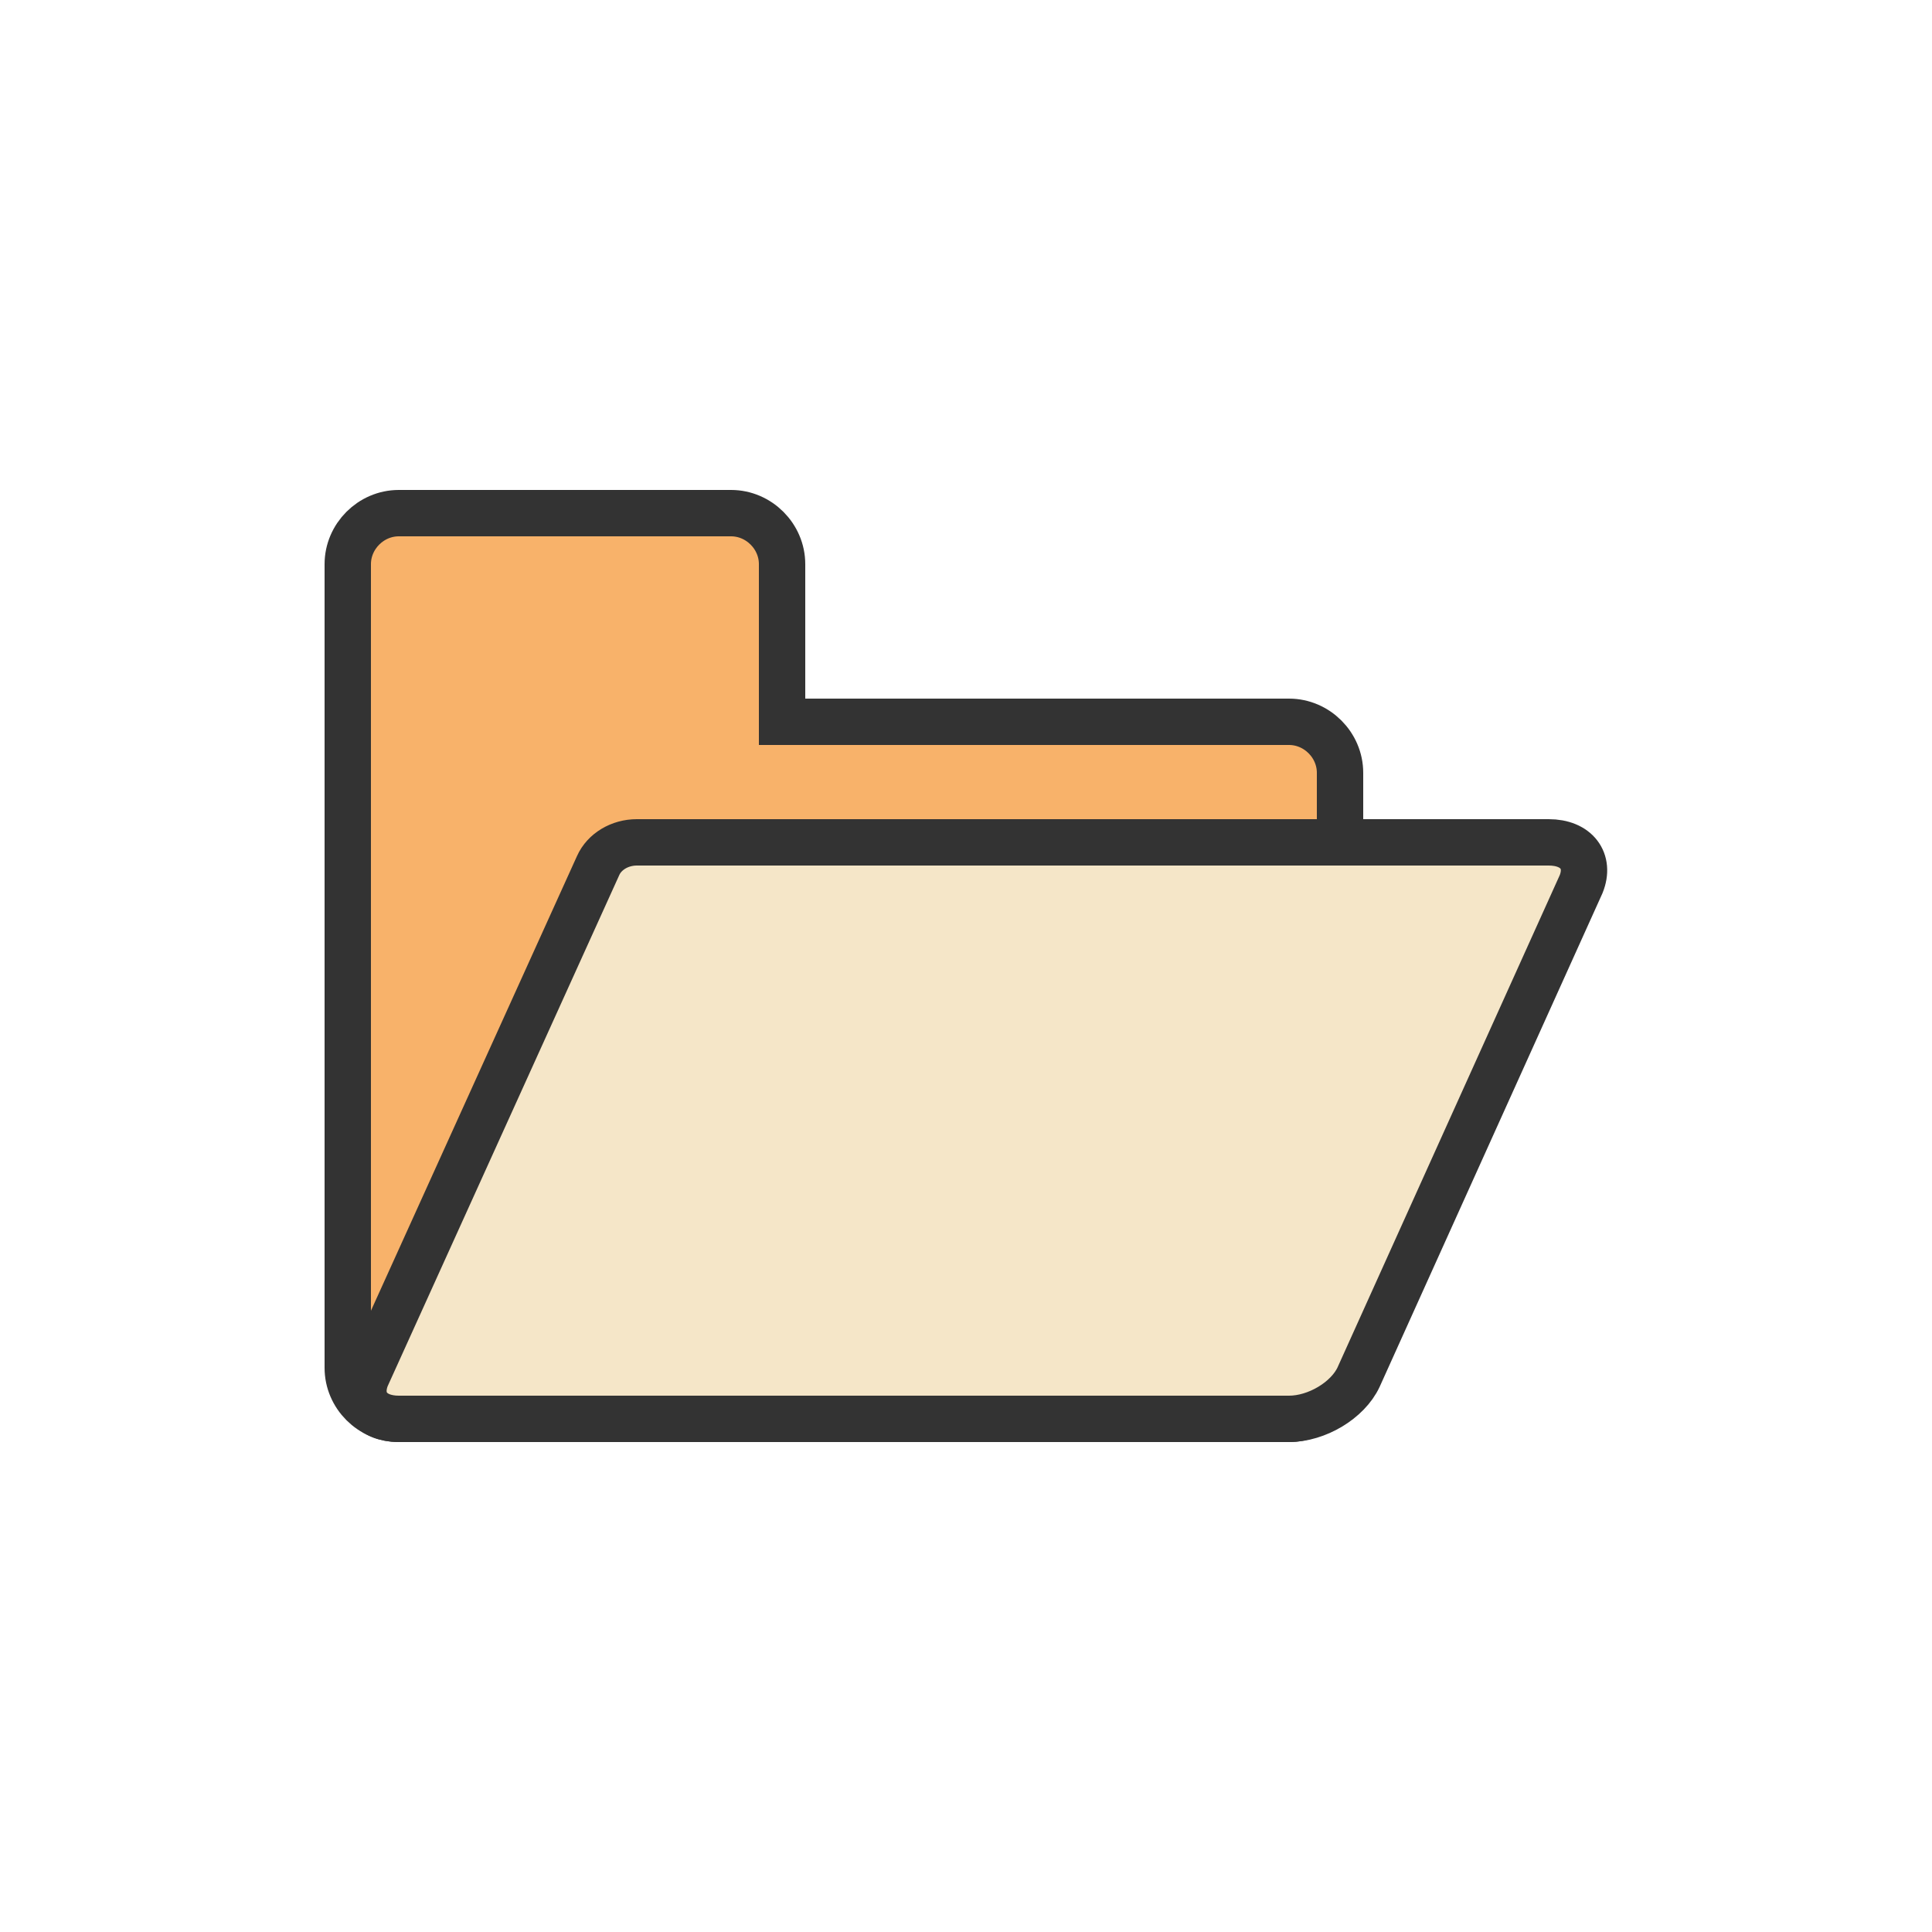 <?xml version="1.0" encoding="utf-8"?><svg xml:space="preserve" viewBox="0 0 100 100" y="0" x="0" xmlns="http://www.w3.org/2000/svg" id="圖層_1" version="1.1" width="200px" height="200px" xmlns:xlink="http://www.w3.org/1999/xlink" style="width:100%;height:100%;background-size:initial;background-repeat-y:initial;background-repeat-x:initial;background-position-y:initial;background-position-x:initial;background-origin:initial;background-image:initial;background-color:rgb(255, 255, 255);background-clip:initial;background-attachment:initial;animation-play-state:paused" ><g class="ldl-scale" style="transform-origin:50% 50%;transform:rotate(0deg) scale(0.8, 0.8);animation-play-state:paused" ><path stroke-miterlimit="10" stroke-width="3" stroke="#333" fill="#f8b26a" d="M70.9 34.2H38.1V24c0-1.8-1.5-3.3-3.3-3.3H13.3c-1.8 0-3.3 1.5-3.3 3.3v52c0 1.8 1.5 3.3 3.3 3.3h57.6c1.8 0 3.3-1.5 3.3-3.3V37.5c0-1.8-1.5-3.3-3.3-3.3z" style="stroke:rgb(51, 51, 51);fill:rgb(248, 178, 106);animation-play-state:paused" ></path>
<path stroke-miterlimit="10" stroke-width="3" stroke="#333" fill="#f5e6c8" d="M70.9 79.3H13.3c-1.8 0-2.7-1.2-2.1-2.7l15-33.1c.4-.9 1.4-1.5 2.5-1.5h59c1.8 0 2.7 1.2 2.1 2.7L75.4 76.6c-.7 1.5-2.7 2.7-4.5 2.7z" style="stroke:rgb(51, 51, 51);fill:rgb(245, 230, 200);animation-play-state:paused" ></path>
</g><!-- generated by https://loading.io/ --></svg>